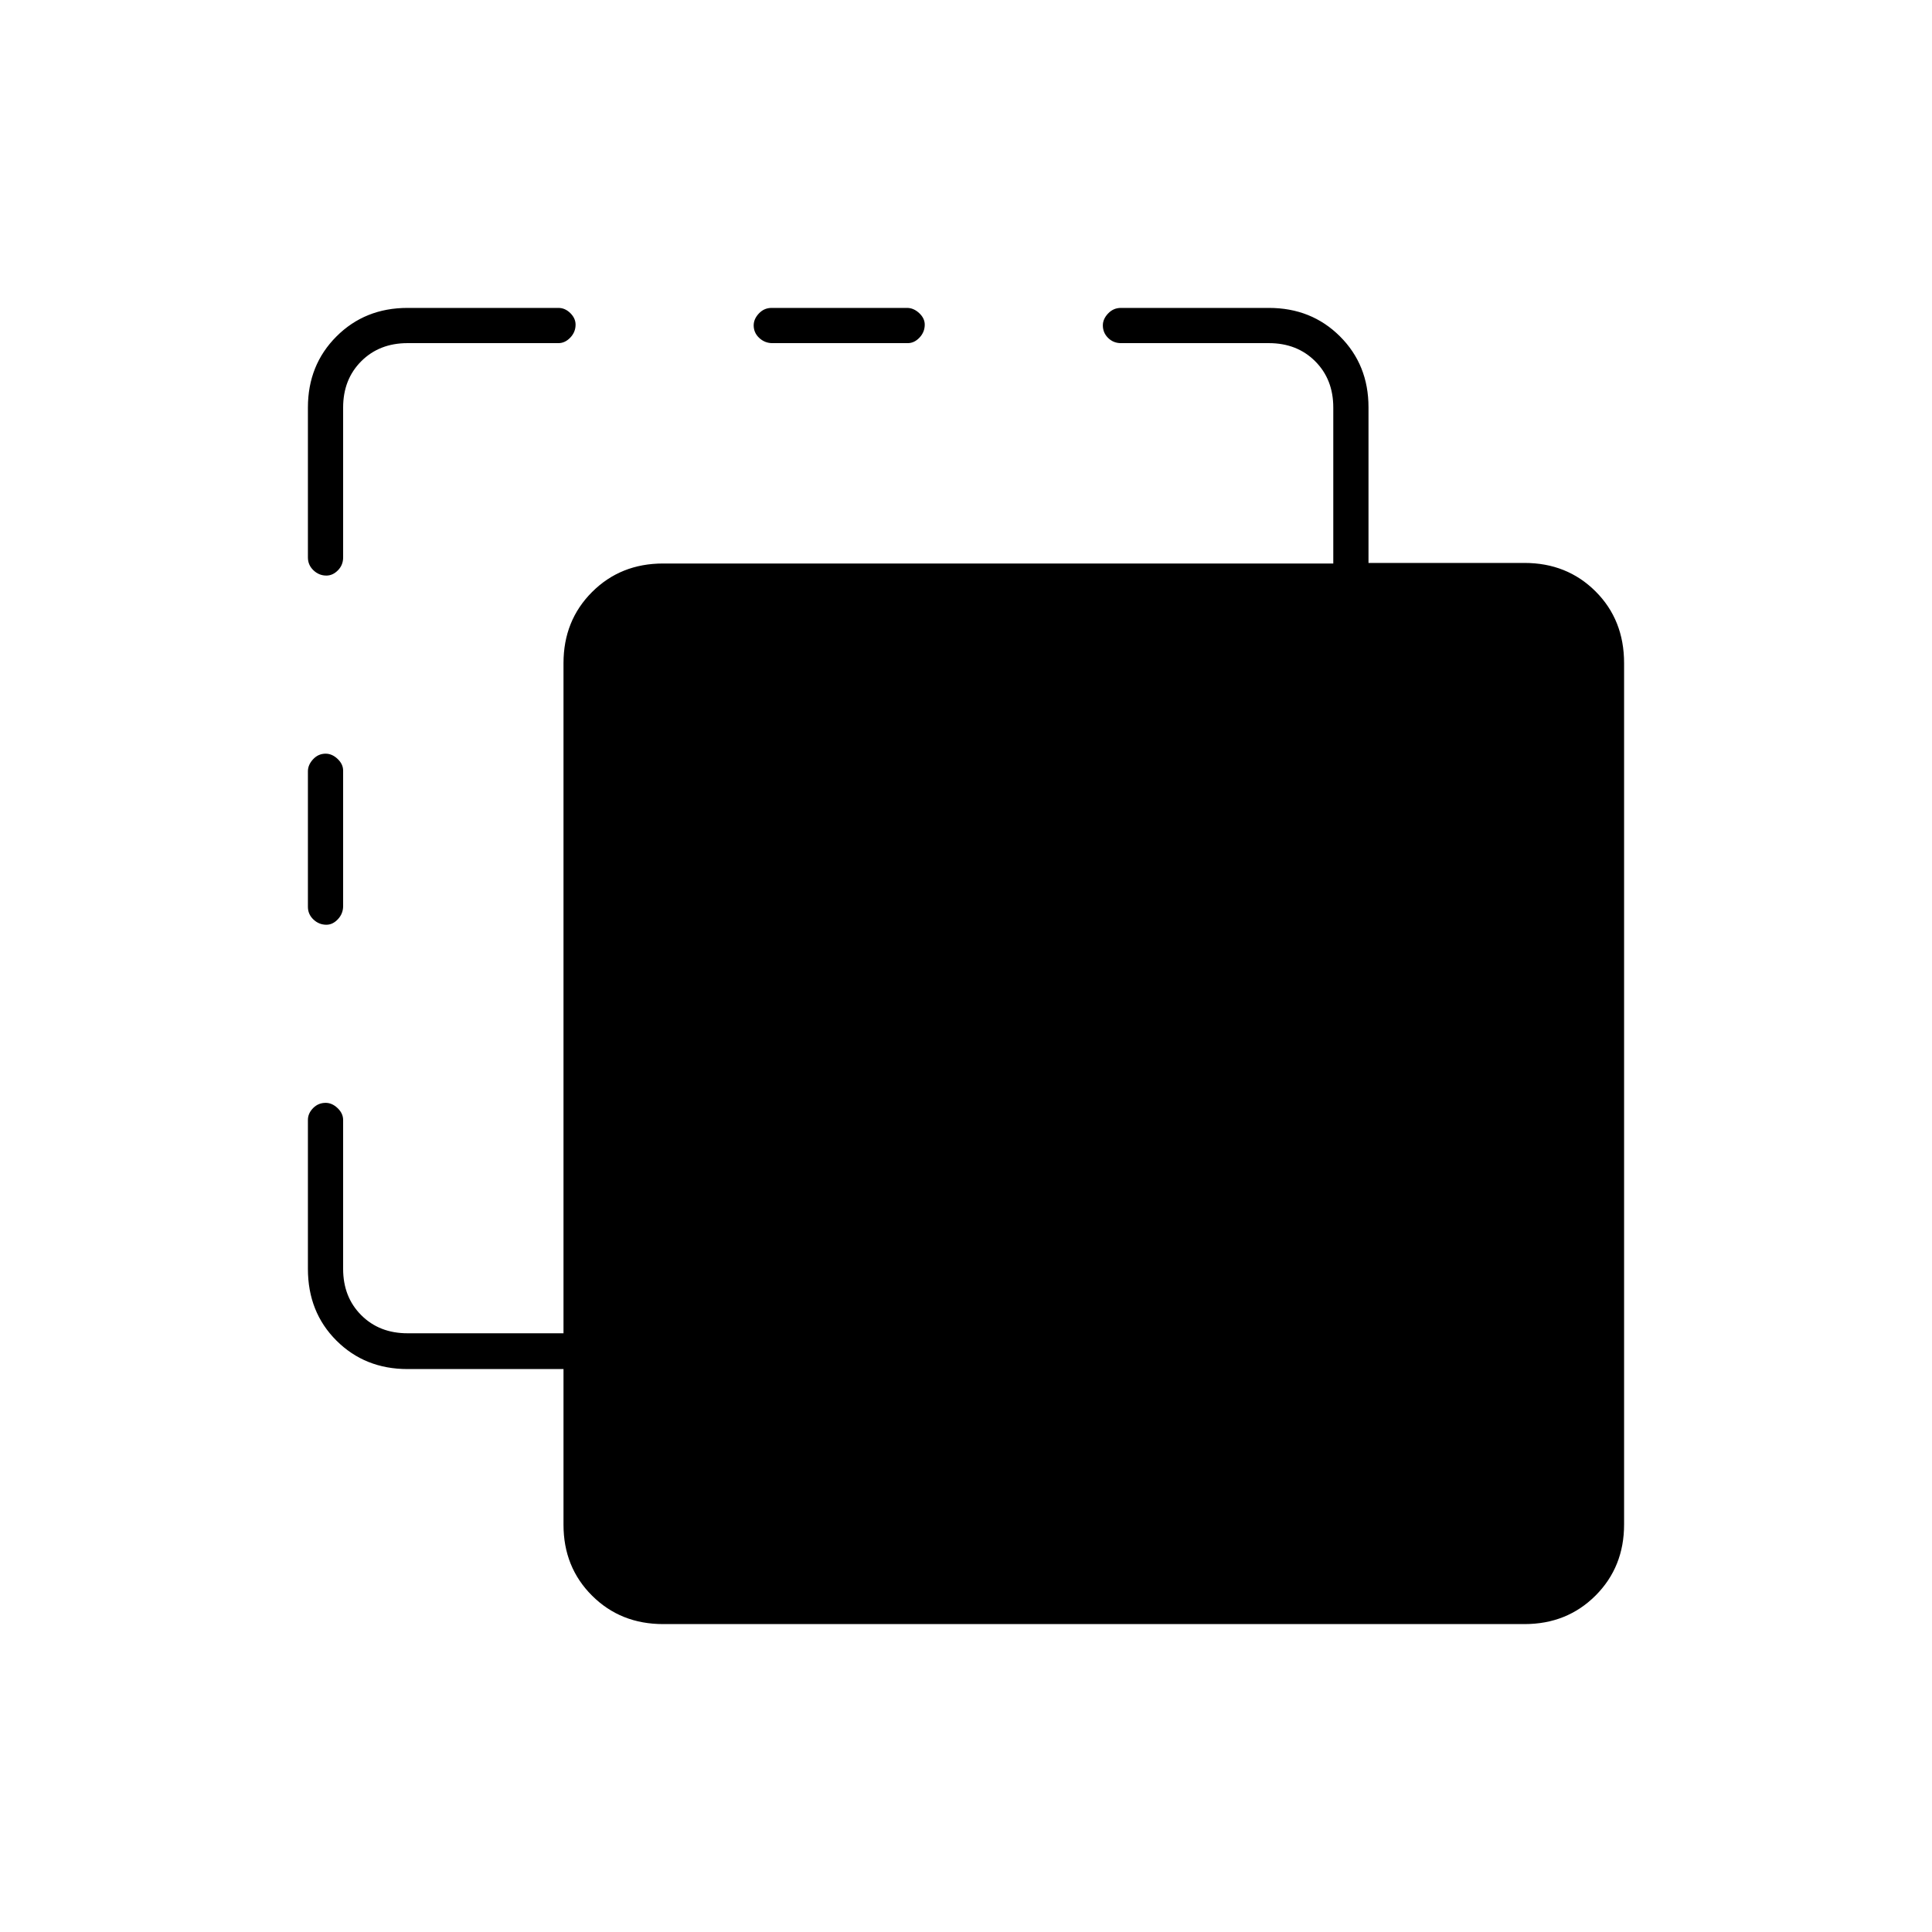 <svg xmlns="http://www.w3.org/2000/svg" height="20" viewBox="0 -960 960 960" width="20"><path d="M329.5-153q-21.14 0-35.32-14.14T280-202.36v-77.36h-77.5q-21.14 0-35.32-14.14T153-329.5v-74q0-3.25 2.57-5.88 2.58-2.62 6.25-2.62 3.18 0 5.93 2.62 2.75 2.63 2.75 5.88v74q0 14 9 23t23 9H280v-333q0-21.14 14.18-35.32T329.5-680h333v-77.5q0-14-9-23t-23-9H557q-3.75 0-6.37-2.57-2.63-2.58-2.63-6.25 0-3.18 2.63-5.93Q553.25-807 557-807h73.5q21.14 0 35.32 14.14T680-757.64v77.36h77.5q21.14 0 35.32 14.14T807-630.5v428q0 21.14-14.18 35.32T757.5-153h-428ZM162.18-500.5q-3.68 0-6.43-2.6-2.75-2.6-2.75-6.31v-67.33q0-3.21 2.57-5.98 2.58-2.78 6.25-2.78 3.18 0 5.93 2.6 2.75 2.6 2.75 5.81v67.33q0 3.71-2.57 6.49-2.58 2.77-5.75 2.77Zm0-173.5q-3.68 0-6.43-2.63Q153-679.25 153-683v-74.5q0-21.14 14.18-35.32T202.5-807h75q3.25 0 5.88 2.57 2.62 2.58 2.62 5.75 0 3.68-2.62 6.43-2.63 2.75-5.88 2.75h-75q-14 0-23 9t-9 23v74.5q0 3.75-2.57 6.37-2.58 2.63-5.75 2.63Zm221.58-115.5q-3.71 0-6.49-2.57-2.77-2.58-2.77-6.25 0-3.18 2.6-5.93 2.6-2.75 6.31-2.75h67.33q3.21 0 5.99 2.57 2.77 2.58 2.77 5.75 0 3.68-2.6 6.43-2.6 2.75-5.81 2.75h-67.33Z"/></svg>